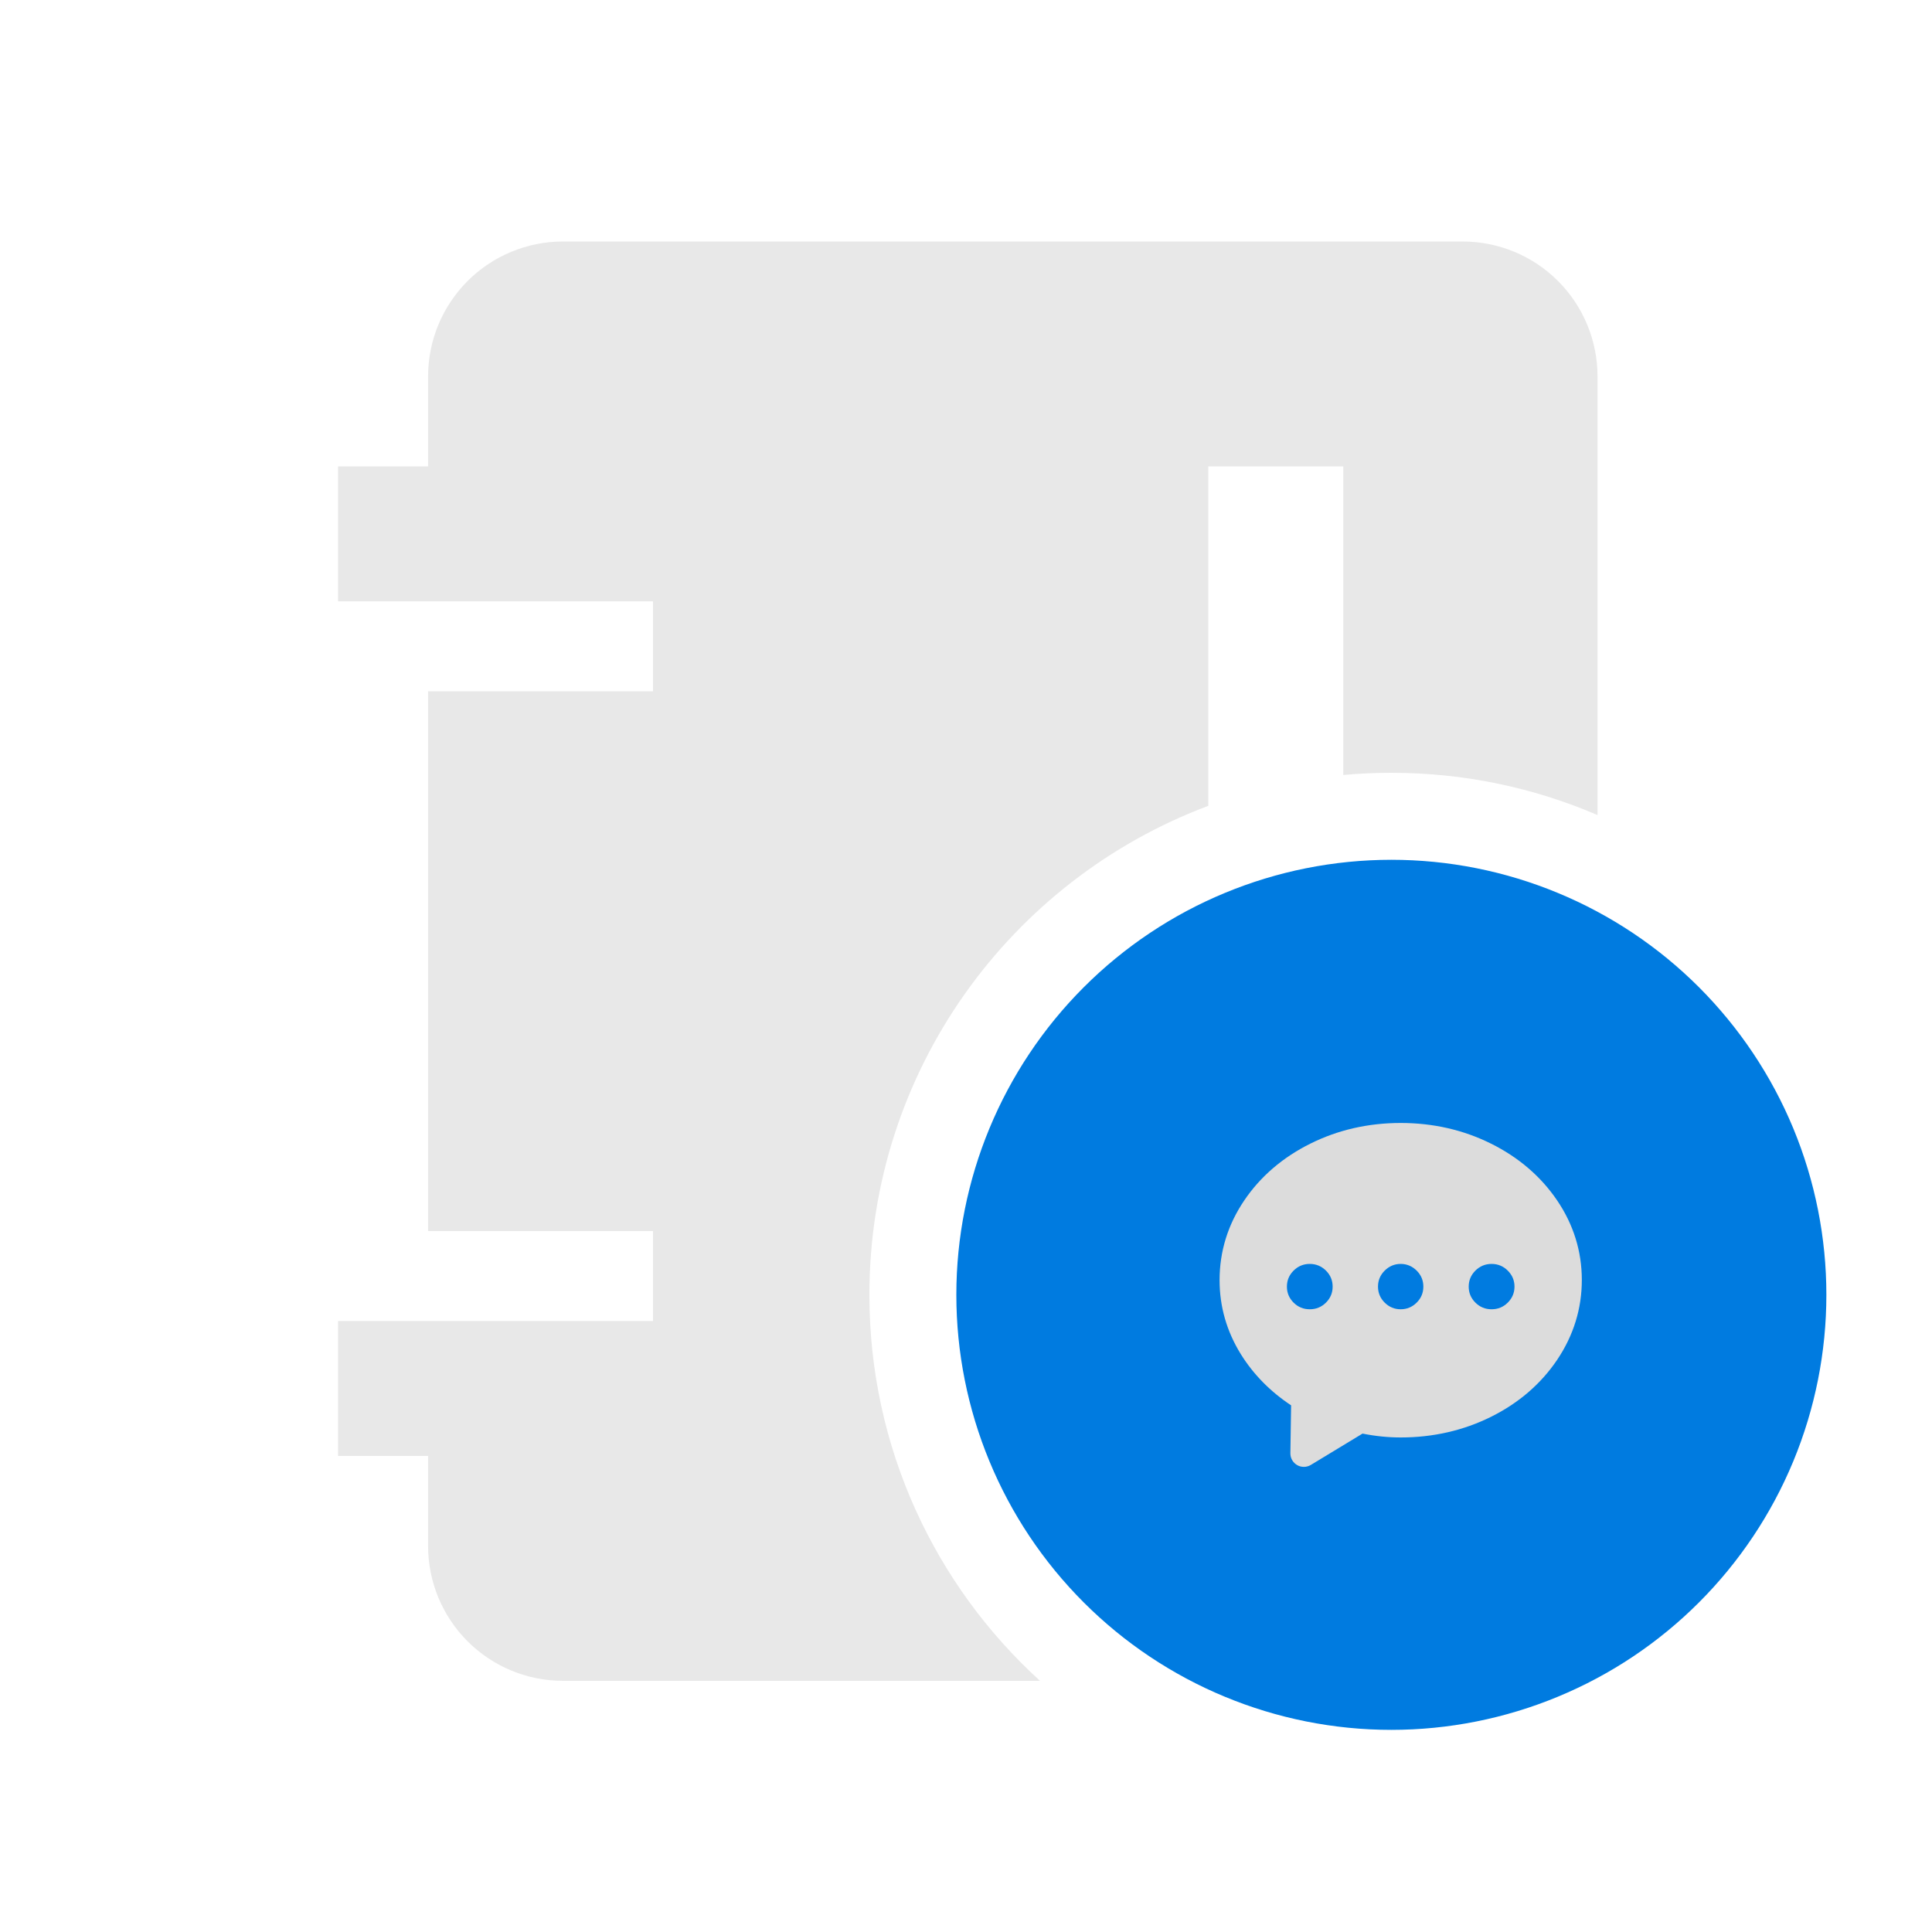 <svg width="40" height="40" viewBox="0 0 40 40" fill="none" xmlns="http://www.w3.org/2000/svg">
<path fill-rule="evenodd" clip-rule="evenodd" d="M32.257 5.818C31.733 5.294 31.022 5 30.281 5H11.656C11.289 5 10.926 5.072 10.587 5.213C10.248 5.353 9.94 5.559 9.681 5.818C9.421 6.078 9.216 6.386 9.075 6.725C8.935 7.064 8.863 7.427 8.863 7.794V9.656H7V12.45H13.519V14.312H8.863V25.488H13.519V27.35H7V30.144H8.863V32.006C8.863 32.373 8.935 32.736 9.075 33.075C9.216 33.414 9.421 33.722 9.681 33.982C9.94 34.241 10.248 34.447 10.587 34.587C10.926 34.728 11.289 34.8 11.656 34.8H21.532C19.362 32.823 18 29.975 18 26.808C18 22.173 20.918 18.219 25.017 16.684V9.656H27.811V16.045C28.139 16.015 28.472 16 28.808 16C30.323 16 31.766 16.312 33.075 16.875V7.794C33.075 7.053 32.781 6.342 32.257 5.818Z" fill="#E8E8E8"/>
<path fill-rule="evenodd" clip-rule="evenodd" d="M32.253 18.487C31.16 18.034 29.989 17.801 28.806 17.801C26.417 17.802 24.127 18.75 22.438 20.44C20.749 22.129 19.8 24.419 19.8 26.808C19.8 29.197 20.749 31.488 22.438 33.177C24.127 34.866 26.417 35.815 28.806 35.815C29.989 35.815 31.16 35.582 32.253 35.129C33.346 34.677 34.339 34.013 35.175 33.177C36.011 32.341 36.675 31.348 37.128 30.255C37.58 29.162 37.813 27.991 37.813 26.808C37.813 25.625 37.58 24.454 37.128 23.361C36.675 22.268 36.011 21.276 35.175 20.439C34.339 19.603 33.346 18.939 32.253 18.487Z" fill="#007BE0"/>
<path fill-rule="evenodd" clip-rule="evenodd" d="M26.995 30.37C26.946 30.37 26.898 30.358 26.856 30.333C26.813 30.308 26.777 30.273 26.752 30.229C26.728 30.186 26.715 30.137 26.716 30.087L26.731 29.096C26.299 28.81 25.949 28.454 25.689 28.035C25.398 27.565 25.25 27.051 25.25 26.505C25.25 25.909 25.422 25.353 25.762 24.852C26.096 24.358 26.557 23.962 27.131 23.677C27.701 23.393 28.329 23.25 29 23.25C29.67 23.25 30.299 23.393 30.868 23.677L30.869 23.677C31.442 23.962 31.903 24.358 32.238 24.852C32.578 25.353 32.75 25.908 32.75 26.501C32.75 27.094 32.578 27.65 32.239 28.154C31.904 28.651 31.443 29.049 30.869 29.334C30.299 29.617 29.671 29.761 29 29.761C28.739 29.761 28.474 29.734 28.21 29.681L27.139 30.33C27.096 30.356 27.046 30.37 26.995 30.37ZM27.117 27.107C27.248 27.107 27.36 27.061 27.453 26.969C27.545 26.877 27.591 26.767 27.591 26.638C27.591 26.509 27.545 26.399 27.453 26.307C27.36 26.215 27.248 26.168 27.117 26.168C26.986 26.168 26.874 26.215 26.782 26.307C26.69 26.399 26.644 26.509 26.644 26.638C26.644 26.767 26.69 26.877 26.782 26.969C26.874 27.061 26.986 27.107 27.117 27.107ZM28.999 27.107C29.128 27.107 29.238 27.061 29.331 26.969C29.423 26.877 29.469 26.767 29.469 26.638C29.469 26.509 29.423 26.399 29.331 26.307C29.238 26.215 29.128 26.168 28.999 26.168C28.871 26.168 28.761 26.215 28.668 26.307C28.576 26.399 28.53 26.509 28.53 26.638C28.53 26.767 28.576 26.877 28.668 26.969C28.761 27.061 28.871 27.107 28.999 27.107ZM30.882 27.107C31.013 27.107 31.125 27.061 31.217 26.969C31.309 26.877 31.356 26.767 31.356 26.638C31.356 26.509 31.309 26.399 31.217 26.307C31.125 26.215 31.013 26.168 30.882 26.168C30.75 26.168 30.639 26.215 30.546 26.307C30.454 26.399 30.408 26.509 30.408 26.638C30.408 26.767 30.454 26.877 30.546 26.969C30.639 27.061 30.75 27.107 30.882 27.107Z" fill="#DCDCDC"/>
</svg>

